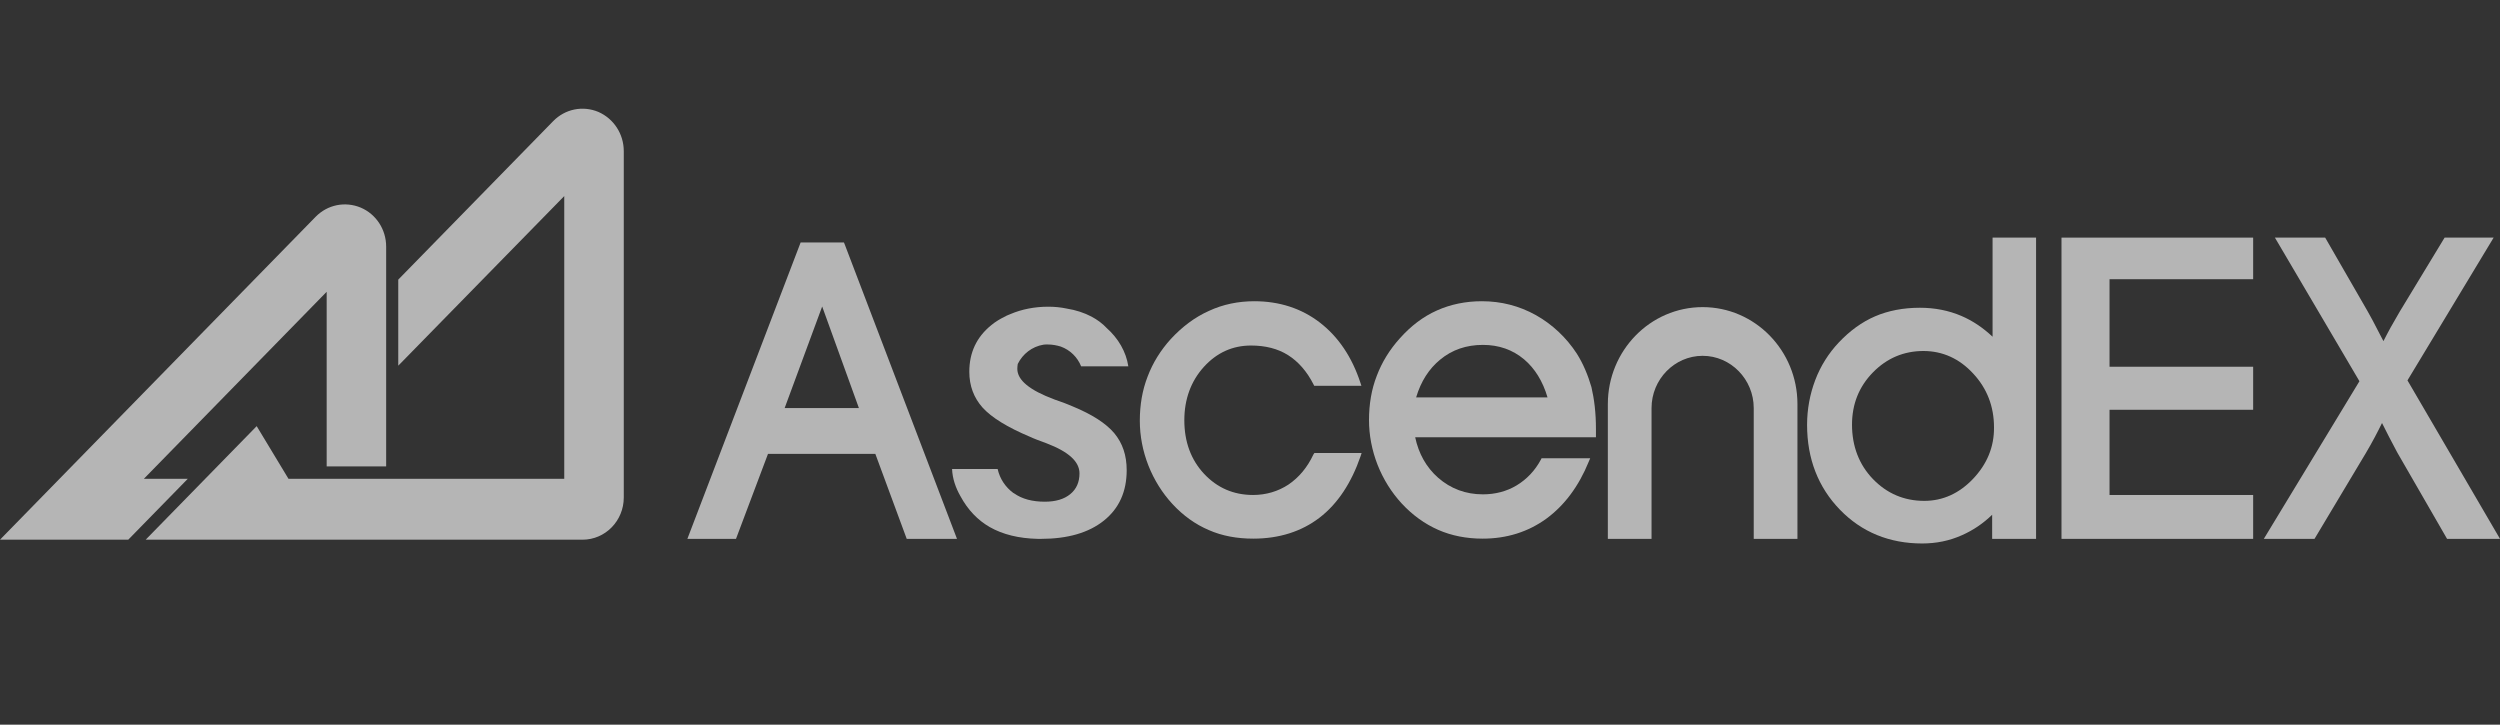 <svg width="138" height="40" viewBox="0 0 138 40" fill="none" xmlns="http://www.w3.org/2000/svg">
<rect x="0" y="0" width="138" height="40" fill="#333333" stroke="none"/>
<g opacity="0.8">
<g opacity="0.8">
<path d="M33.028 6.177C32.167 5.818 31.193 6.015 30.536 6.687L21.984 15.435V20.186L31.147 10.823V26.431H15.925L14.169 23.523L8.042 29.791H32.155C33.413 29.791 34.432 28.748 34.432 27.462V8.344C34.432 7.393 33.877 6.548 33.028 6.177Z" fill="white"/>
<path d="M7.94 26.431L18.032 16.107V25.747H21.316V13.616C21.316 12.666 20.761 11.82 19.912 11.46C19.051 11.101 18.077 11.298 17.42 11.97L0 29.791H7.079L10.364 26.431H7.94Z" fill="white"/>
<path d="M113.795 29.745H124.374V27.323H116.446V22.619H124.374V20.244H116.446V15.412H124.374V13.117H113.795V29.745Z" fill="white"/>
<path d="M132.892 20.997L137.649 13.117H134.942L132.461 17.208C132.28 17.521 132.11 17.822 131.963 18.077C131.816 18.343 131.691 18.587 131.566 18.83L131.396 18.506C131.057 17.834 130.819 17.405 130.694 17.185L128.35 13.117H125.575L130.241 21.043L124.963 29.745H127.761L130.604 24.994C130.774 24.705 130.932 24.427 131.079 24.148C131.227 23.87 131.363 23.604 131.487 23.349C131.736 23.847 132.008 24.38 132.314 24.948L132.359 25.029L135.078 29.745H138L132.892 20.997Z" fill="white"/>
<path d="M46.585 13.384H44.195L37.943 29.745H40.627L42.394 25.052H48.318L50.051 29.745H52.826L46.619 13.465L46.585 13.384ZM43.312 22.526L45.384 16.918L47.412 22.526H43.312Z" fill="white"/>
<path d="M72.5 25.087C72.171 25.794 71.707 26.35 71.129 26.744C70.552 27.126 69.883 27.323 69.17 27.323C68.094 27.323 67.188 26.929 66.463 26.153C65.738 25.377 65.375 24.38 65.375 23.198C65.375 22.04 65.738 21.043 66.451 20.255C67.165 19.467 68.037 19.073 69.056 19.073C69.849 19.073 70.54 19.247 71.106 19.606C71.673 19.966 72.149 20.51 72.511 21.229L72.545 21.298H75.15L75.093 21.124C74.629 19.711 73.882 18.598 72.862 17.81C71.843 17.022 70.62 16.628 69.238 16.628C68.354 16.628 67.505 16.802 66.735 17.161C65.953 17.509 65.251 18.042 64.628 18.714C64.062 19.34 63.631 20.035 63.348 20.788C63.054 21.541 62.918 22.364 62.918 23.221C62.918 24.056 63.076 24.89 63.393 25.701C63.71 26.501 64.163 27.219 64.719 27.822C65.308 28.459 65.987 28.946 66.723 29.258C67.459 29.583 68.286 29.733 69.181 29.733C70.608 29.733 71.843 29.34 72.84 28.575C73.836 27.81 74.595 26.663 75.105 25.18L75.161 25.006H72.556L72.5 25.087Z" fill="white"/>
<path d="M87.043 19.525C86.454 18.621 85.683 17.903 84.777 17.393C83.86 16.883 82.863 16.628 81.799 16.628C80.904 16.628 80.066 16.802 79.318 17.138C78.559 17.474 77.88 17.996 77.279 18.668C76.713 19.293 76.283 19.989 75.999 20.742C75.705 21.495 75.569 22.318 75.569 23.187C75.569 24.021 75.728 24.855 76.045 25.666C76.362 26.466 76.815 27.184 77.37 27.787C77.97 28.436 78.65 28.922 79.386 29.247C80.122 29.571 80.949 29.733 81.844 29.733C83.169 29.733 84.347 29.363 85.355 28.633C86.352 27.903 87.145 26.848 87.7 25.481L87.779 25.296H85.094L85.061 25.365C84.732 25.979 84.279 26.454 83.724 26.79C83.169 27.126 82.535 27.288 81.855 27.288C80.904 27.288 80.077 26.976 79.386 26.373C78.729 25.794 78.31 25.041 78.118 24.137H88.096V23.662C88.096 22.804 88.005 22.04 87.847 21.367C87.654 20.707 87.394 20.081 87.043 19.525ZM78.174 21.924C78.435 21.055 78.876 20.36 79.499 19.85C80.156 19.305 80.949 19.038 81.855 19.038C82.739 19.038 83.498 19.305 84.132 19.838C84.721 20.336 85.162 21.043 85.423 21.935H78.174V21.924Z" fill="white"/>
<path d="M109.99 18.587C109.457 18.088 108.891 17.706 108.268 17.439C107.566 17.138 106.796 16.988 105.98 16.988C105.063 16.988 104.225 17.15 103.5 17.463C102.775 17.776 102.107 18.262 101.495 18.911C100.94 19.502 100.498 20.197 100.204 20.974C99.909 21.75 99.751 22.584 99.751 23.453C99.751 25.319 100.362 26.895 101.563 28.134C102.764 29.374 104.293 30 106.105 30C106.886 30 107.623 29.849 108.313 29.537C108.914 29.27 109.469 28.899 109.967 28.413V29.745H112.391V13.117H109.99V18.587ZM108.914 26.431C108.144 27.242 107.237 27.648 106.218 27.648C105.108 27.648 104.157 27.242 103.386 26.443C102.616 25.643 102.231 24.623 102.231 23.442C102.231 22.306 102.616 21.344 103.386 20.556C104.157 19.768 105.097 19.375 106.173 19.375C107.226 19.375 108.155 19.792 108.914 20.614C109.684 21.437 110.069 22.434 110.069 23.592C110.08 24.67 109.684 25.62 108.914 26.431Z" fill="white"/>
<path d="M57.594 19.027C57.674 19.015 57.742 19.015 57.832 19.015C58.093 19.015 58.331 19.062 58.557 19.131C59.067 19.317 59.474 19.711 59.678 20.22H62.283C62.159 19.409 61.728 18.679 61.094 18.112C60.856 17.857 60.573 17.648 60.245 17.474C59.848 17.266 59.395 17.115 58.886 17.034C58.557 16.964 58.217 16.93 57.866 16.93C57.119 16.93 56.405 17.069 55.782 17.335C55.725 17.358 55.669 17.382 55.612 17.405C55.578 17.416 55.556 17.428 55.522 17.451C55.227 17.59 54.955 17.752 54.718 17.949C53.902 18.61 53.506 19.467 53.506 20.522C53.506 21.298 53.755 21.959 54.242 22.503C54.74 23.048 55.601 23.581 56.835 24.102C57.051 24.206 57.368 24.322 57.776 24.473C58.987 24.936 59.588 25.481 59.588 26.13C59.588 26.616 59.418 26.999 59.078 27.277C58.738 27.555 58.274 27.694 57.674 27.694C56.983 27.694 56.416 27.544 55.975 27.231C55.963 27.219 55.952 27.219 55.929 27.207C55.51 26.895 55.193 26.443 55.069 25.887H52.554C52.577 26.419 52.747 26.918 53.019 27.393C53.426 28.146 53.97 28.714 54.638 29.096C55.352 29.502 56.235 29.722 57.288 29.745C57.311 29.745 57.334 29.745 57.345 29.745C57.379 29.745 57.413 29.745 57.458 29.745C58.931 29.745 60.097 29.409 60.935 28.737C61.774 28.065 62.193 27.138 62.193 25.956C62.193 25.133 61.966 24.461 61.502 23.905C61.038 23.361 60.279 22.874 59.214 22.434C58.976 22.329 58.648 22.202 58.206 22.051C56.835 21.541 56.156 20.985 56.156 20.36C56.156 20.267 56.167 20.186 56.179 20.093C56.45 19.537 56.971 19.131 57.594 19.027Z" fill="white"/>
<path d="M93.986 16.953C91.097 16.953 88.753 19.351 88.753 22.306V29.745H91.165V22.526C91.165 20.939 92.434 19.641 93.986 19.641C95.537 19.641 96.806 20.939 96.806 22.526V29.745H99.219V22.306C99.219 19.351 96.874 16.953 93.986 16.953Z" fill="white"/>
</g>
</g>
</svg>
